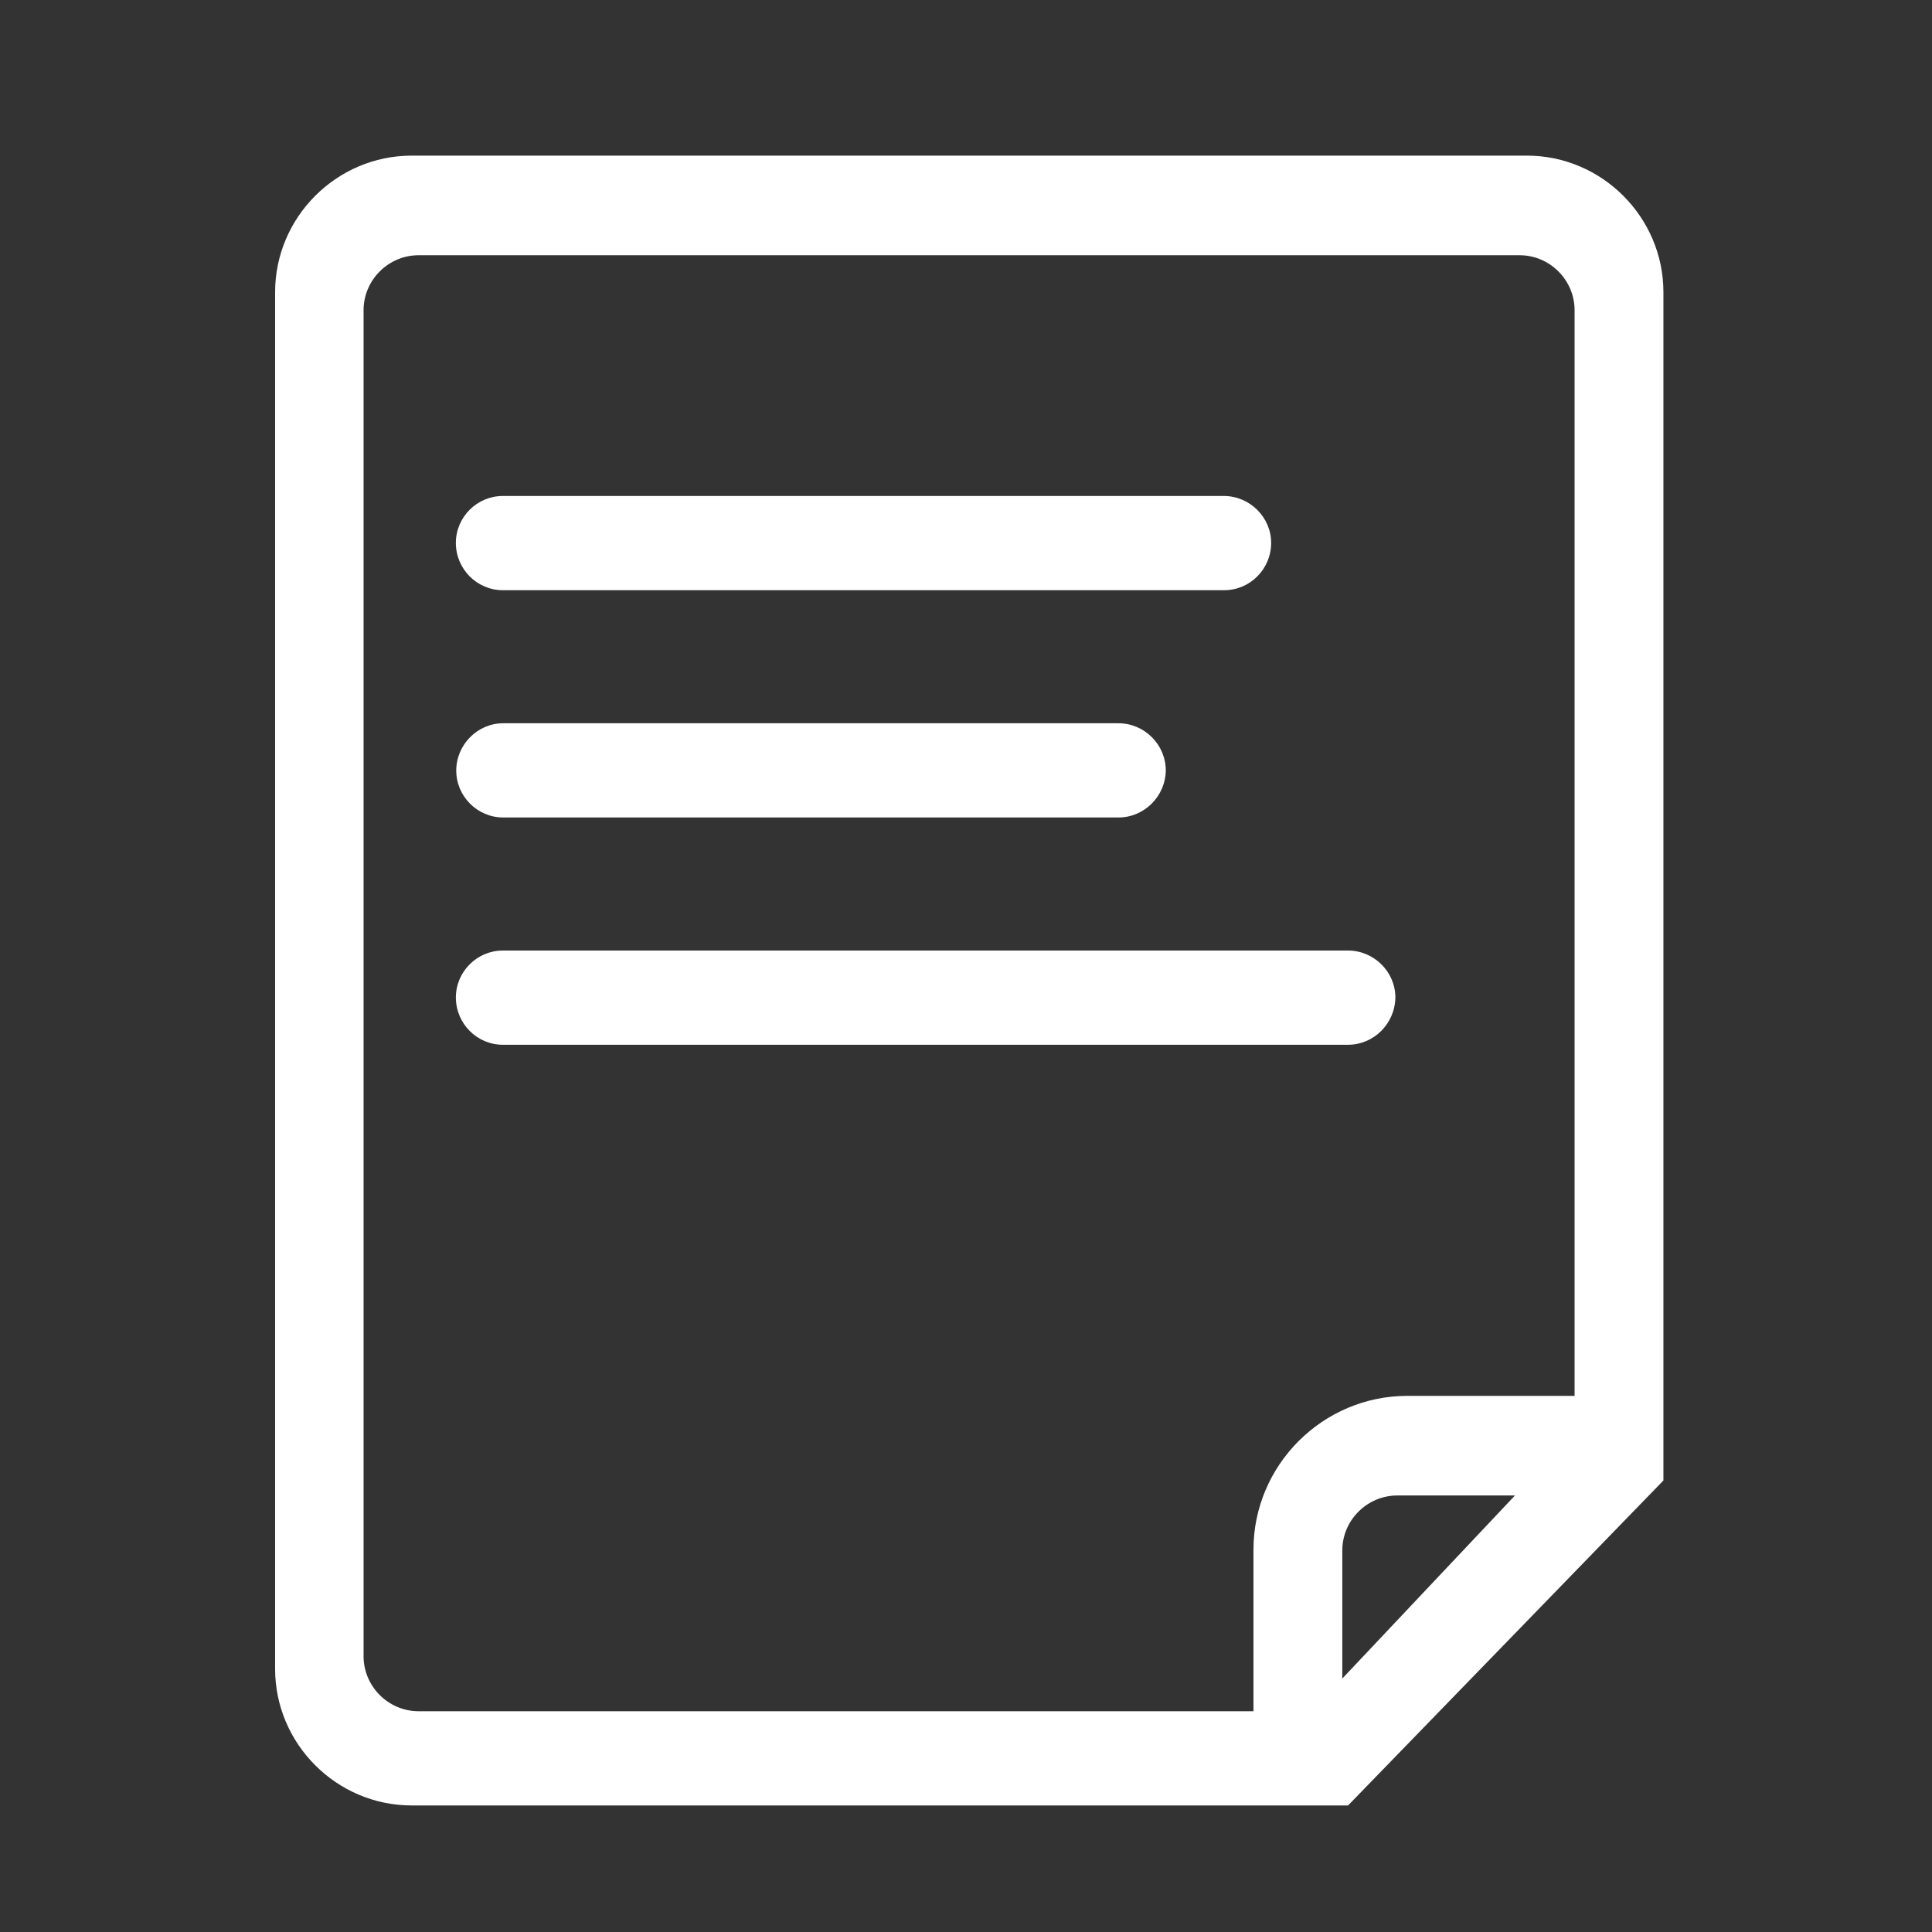 <?xml version="1.0" standalone="no"?><!DOCTYPE svg PUBLIC "-//W3C//DTD SVG 1.1//EN" "http://www.w3.org/Graphics/SVG/1.1/DTD/svg11.dtd"><svg t="1690208785233" class="icon" viewBox="0 0 1024 1024" version="1.1" xmlns="http://www.w3.org/2000/svg" p-id="2321" xmlns:xlink="http://www.w3.org/1999/xlink" width="19" height="19"><rect x="0" y="0" width="1024" height="1024" fill="#333333" stroke="none"/><path d="M809.286 82.487l-591.109 0c-39.747 0-72.363 32.614-72.363 72.363l0 729.712c0 39.747 32.614 72.363 72.363 72.363l496.329 0 167.138-172.238 0-629.838c0-39.747-32.614-72.363-72.363-72.363zM711.446 889.657l0-67.874c0-16.103 13.249-29.148 29.148-29.148l62.372 0-91.521 97.025zM834.561 739.842l-88.666 0c-44.844 0-81.532 36.689-81.532 81.532l0 85.61-442.516 0c-16.103 0-29.148-13.249-29.148-29.148l0-713.406c0-16.103 13.249-29.148 29.148-29.148l583.568 0c16.103 0 29.148 13.249 29.148 29.148l0 575.414zM266.484 312.818l382.386 0c13.654 0 24.868-11.211 24.868-25.07 0-13.654-11.414-24.868-25.07-24.868l-382.183 0c-13.654 0-24.868 11.211-24.868 24.868 0 13.859 11.211 25.07 24.868 25.07zM266.691 383.344c-13.654 0-24.868 11.414-24.868 25.07s11.211 24.868 24.868 24.868l326.128 0c13.654 0 24.868-11.211 25.07-24.868 0-13.859-11.414-25.07-25.07-25.07l-326.128 0zM714.507 503.807l-448.018 0c-13.654 0-24.868 11.211-24.868 24.868 0 13.859 11.211 25.07 24.868 25.07l448.018 0c13.654 0 24.868-11.211 25.07-25.07 0-13.654-11.414-24.868-25.07-24.868z" fill="#ffffff" p-id="2322"></path></svg>